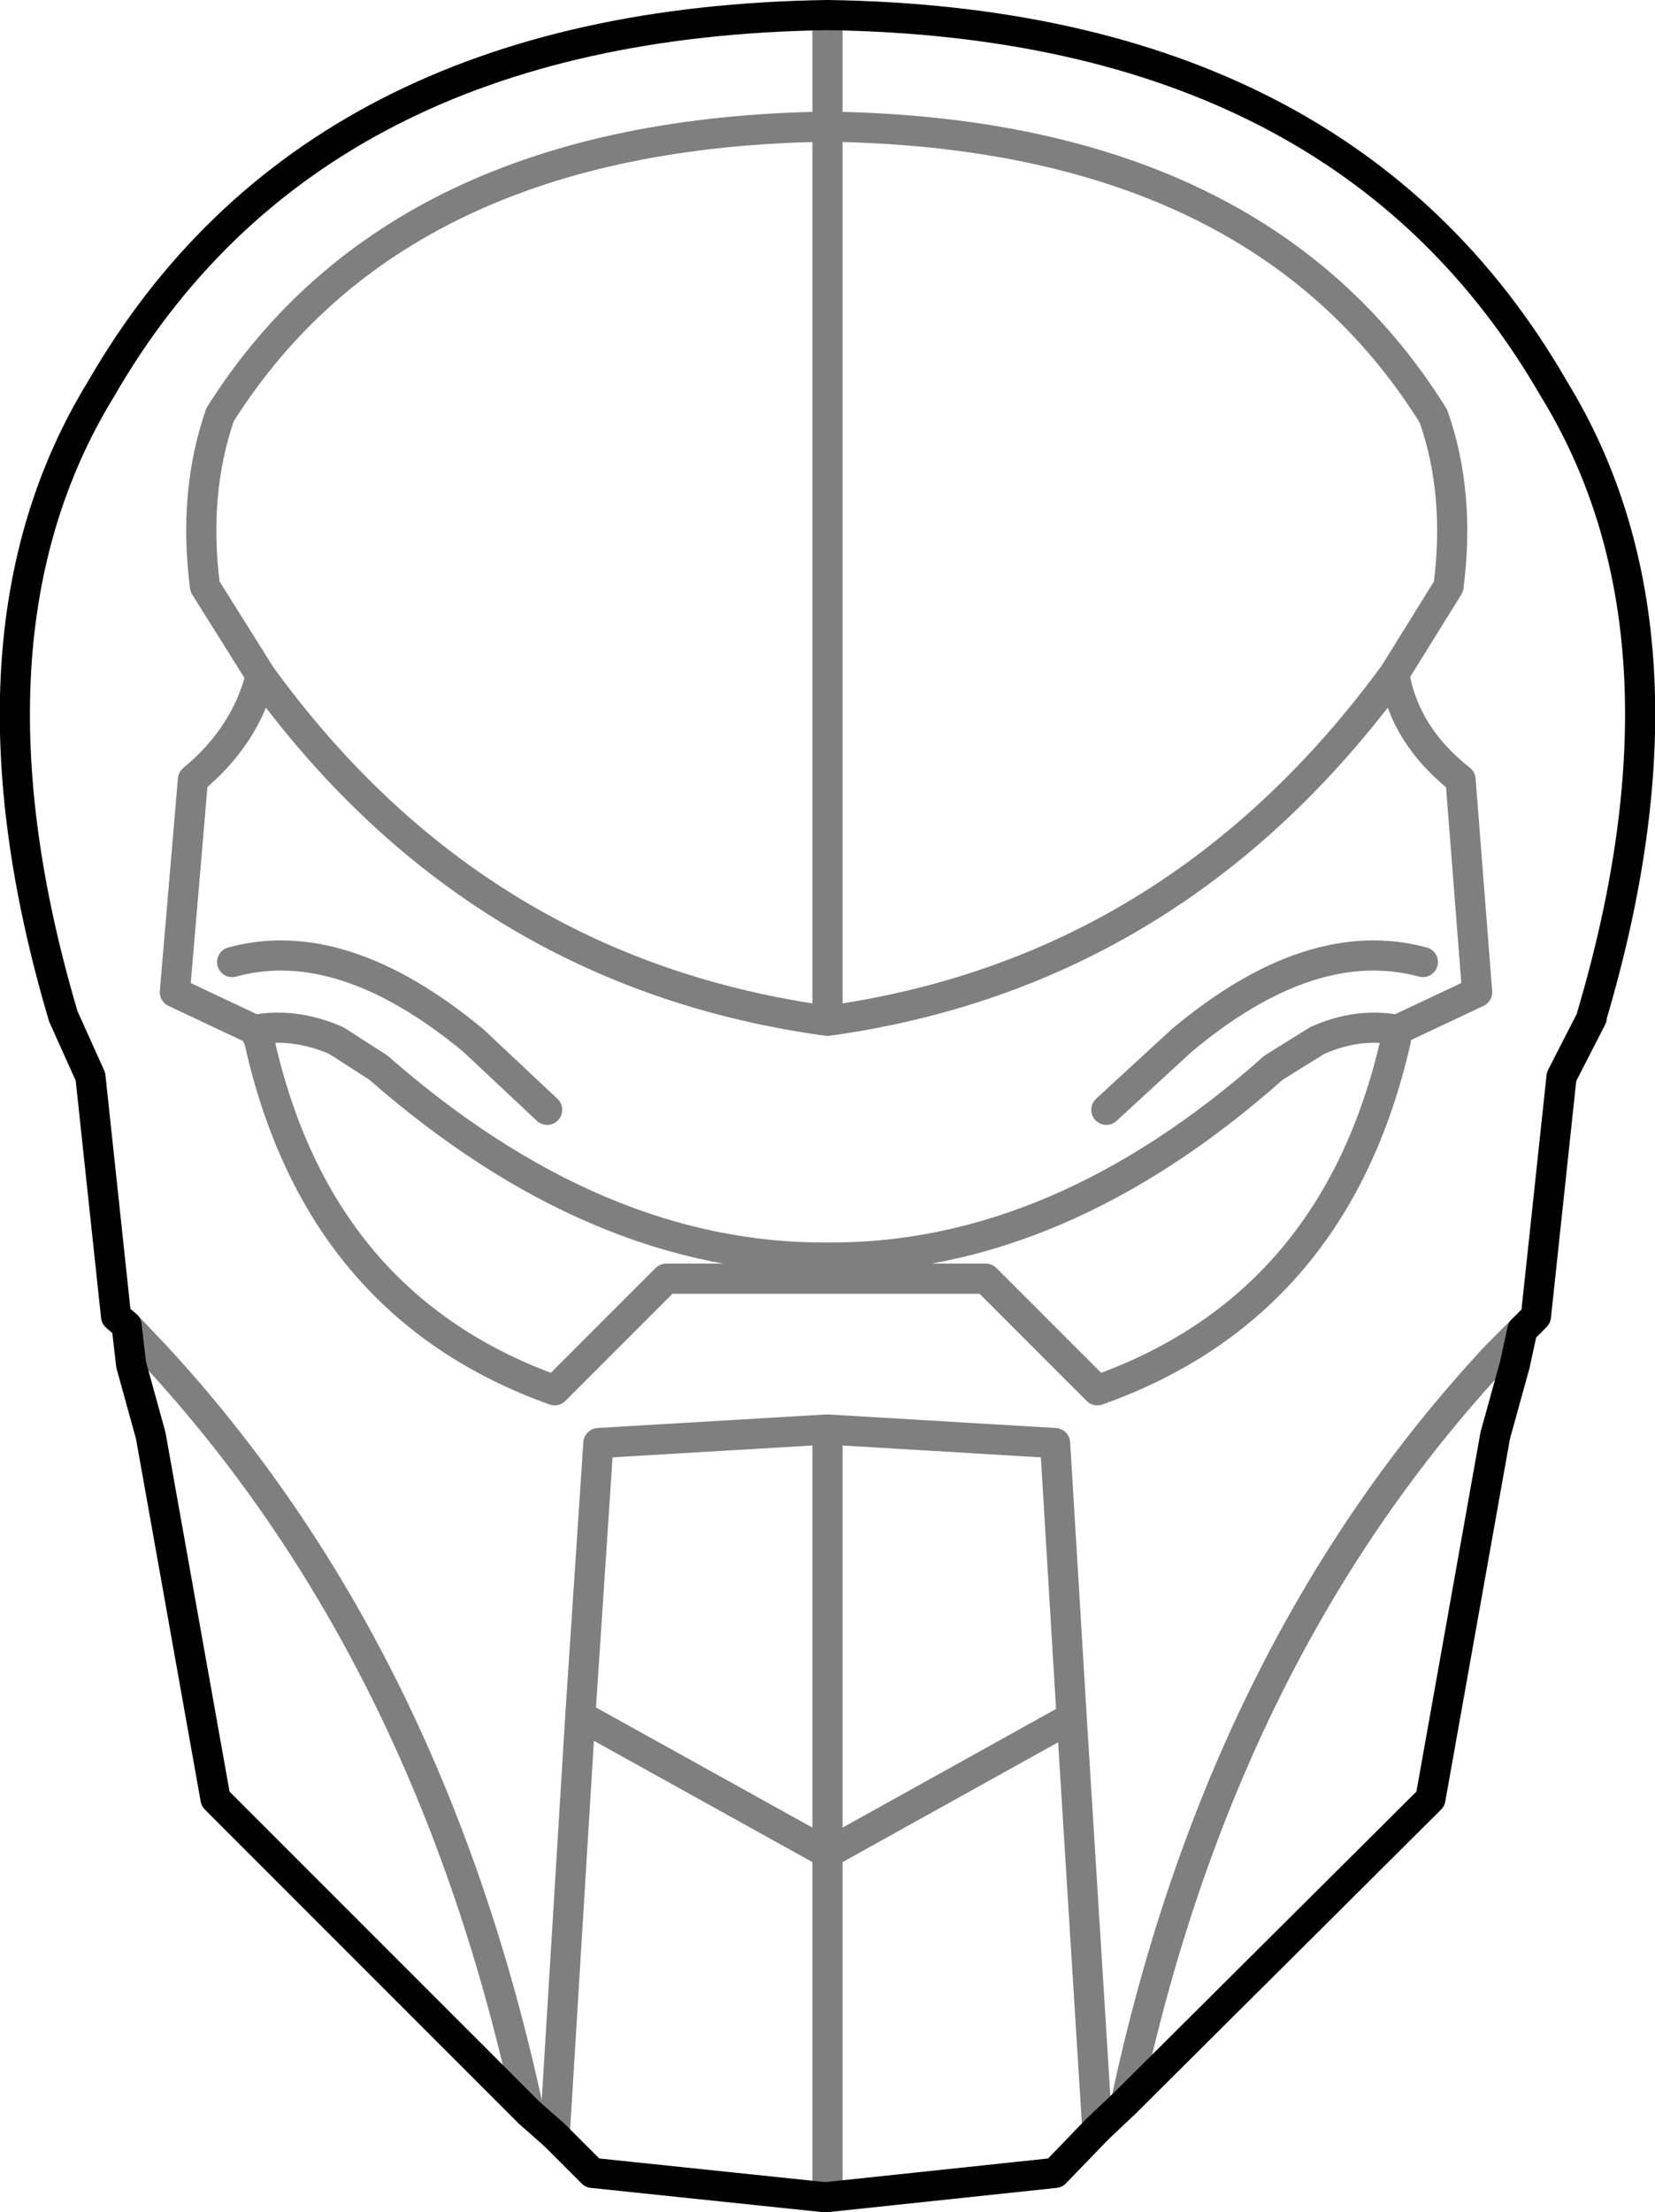 <?xml version="1.0" encoding="UTF-8" standalone="no"?>
<svg xmlns:xlink="http://www.w3.org/1999/xlink" height="73.35px" width="54.9px" xmlns="http://www.w3.org/2000/svg">
  <g transform="matrix(1.0, 0.0, 0.0, 1.0, -372.6, -99.0)">
    <path d="M374.7 132.7 Q370.95 120.05 375.95 111.9 382.95 99.75 400.05 99.5 417.15 99.75 424.15 111.9 429.15 120.05 425.4 132.7 L425.4 132.75 424.4 134.7 423.55 142.65 423.1 143.1 422.85 144.25 422.2 146.6 420.05 158.65 409.95 168.7 409.0 169.6 407.6 171.05 400.05 171.85 399.9 171.85 392.25 171.05 391.0 169.8 390.15 169.05 379.75 158.65 377.6 146.6 376.95 144.25 376.8 142.95 376.45 142.65 375.6 134.7 374.7 132.7" fill="none" stroke="#000000" stroke-linecap="round" stroke-linejoin="round" stroke-width="1.0"/>
    <path d="M400.05 99.5 L400.05 103.2 Q414.3 103.4 420.15 112.8 421.05 115.35 420.65 118.45 L418.85 121.35 Q419.2 123.4 421.05 124.85 L421.6 131.9 418.95 133.15 418.9 133.5 Q416.9 142.3 409.0 145.1 L405.3 141.4 394.7 141.4 391.0 145.1 Q383.15 142.3 381.2 133.5 L381.05 133.15 378.4 131.9 379.0 124.85 Q380.75 123.4 381.25 121.4 L379.4 118.45 Q379.0 115.35 379.9 112.75 385.8 103.4 400.05 103.2 L400.05 132.85 Q411.6 131.25 418.85 121.35 M418.95 133.15 Q417.65 132.9 416.3 133.5 L414.85 134.4 Q407.7 140.75 400.05 140.7 392.4 140.75 385.15 134.4 L383.75 133.5 Q382.35 132.9 381.05 133.15 M376.8 142.95 L377.75 143.95 Q386.9 153.85 390.15 169.05 M380.3 130.9 Q383.95 129.9 388.3 133.5 L390.75 135.8 M392.45 146.85 L391.85 155.9 400.05 160.45 400.05 146.4 392.45 146.85 M400.05 132.85 Q388.4 131.25 381.25 121.4 M391.85 155.9 L391.0 169.8 M400.05 171.85 L400.05 160.45 408.15 155.95 407.6 146.85 400.05 146.4 M419.8 130.9 Q416.1 129.9 411.8 133.5 L409.3 135.8 M423.1 143.1 L422.25 143.95 Q413.15 153.7 409.95 168.7 M409.0 169.6 L408.15 155.95" fill="none" stroke="#000000" stroke-linecap="round" stroke-linejoin="round" stroke-opacity="0.502" stroke-width="1.0"/>
  </g>
</svg>
